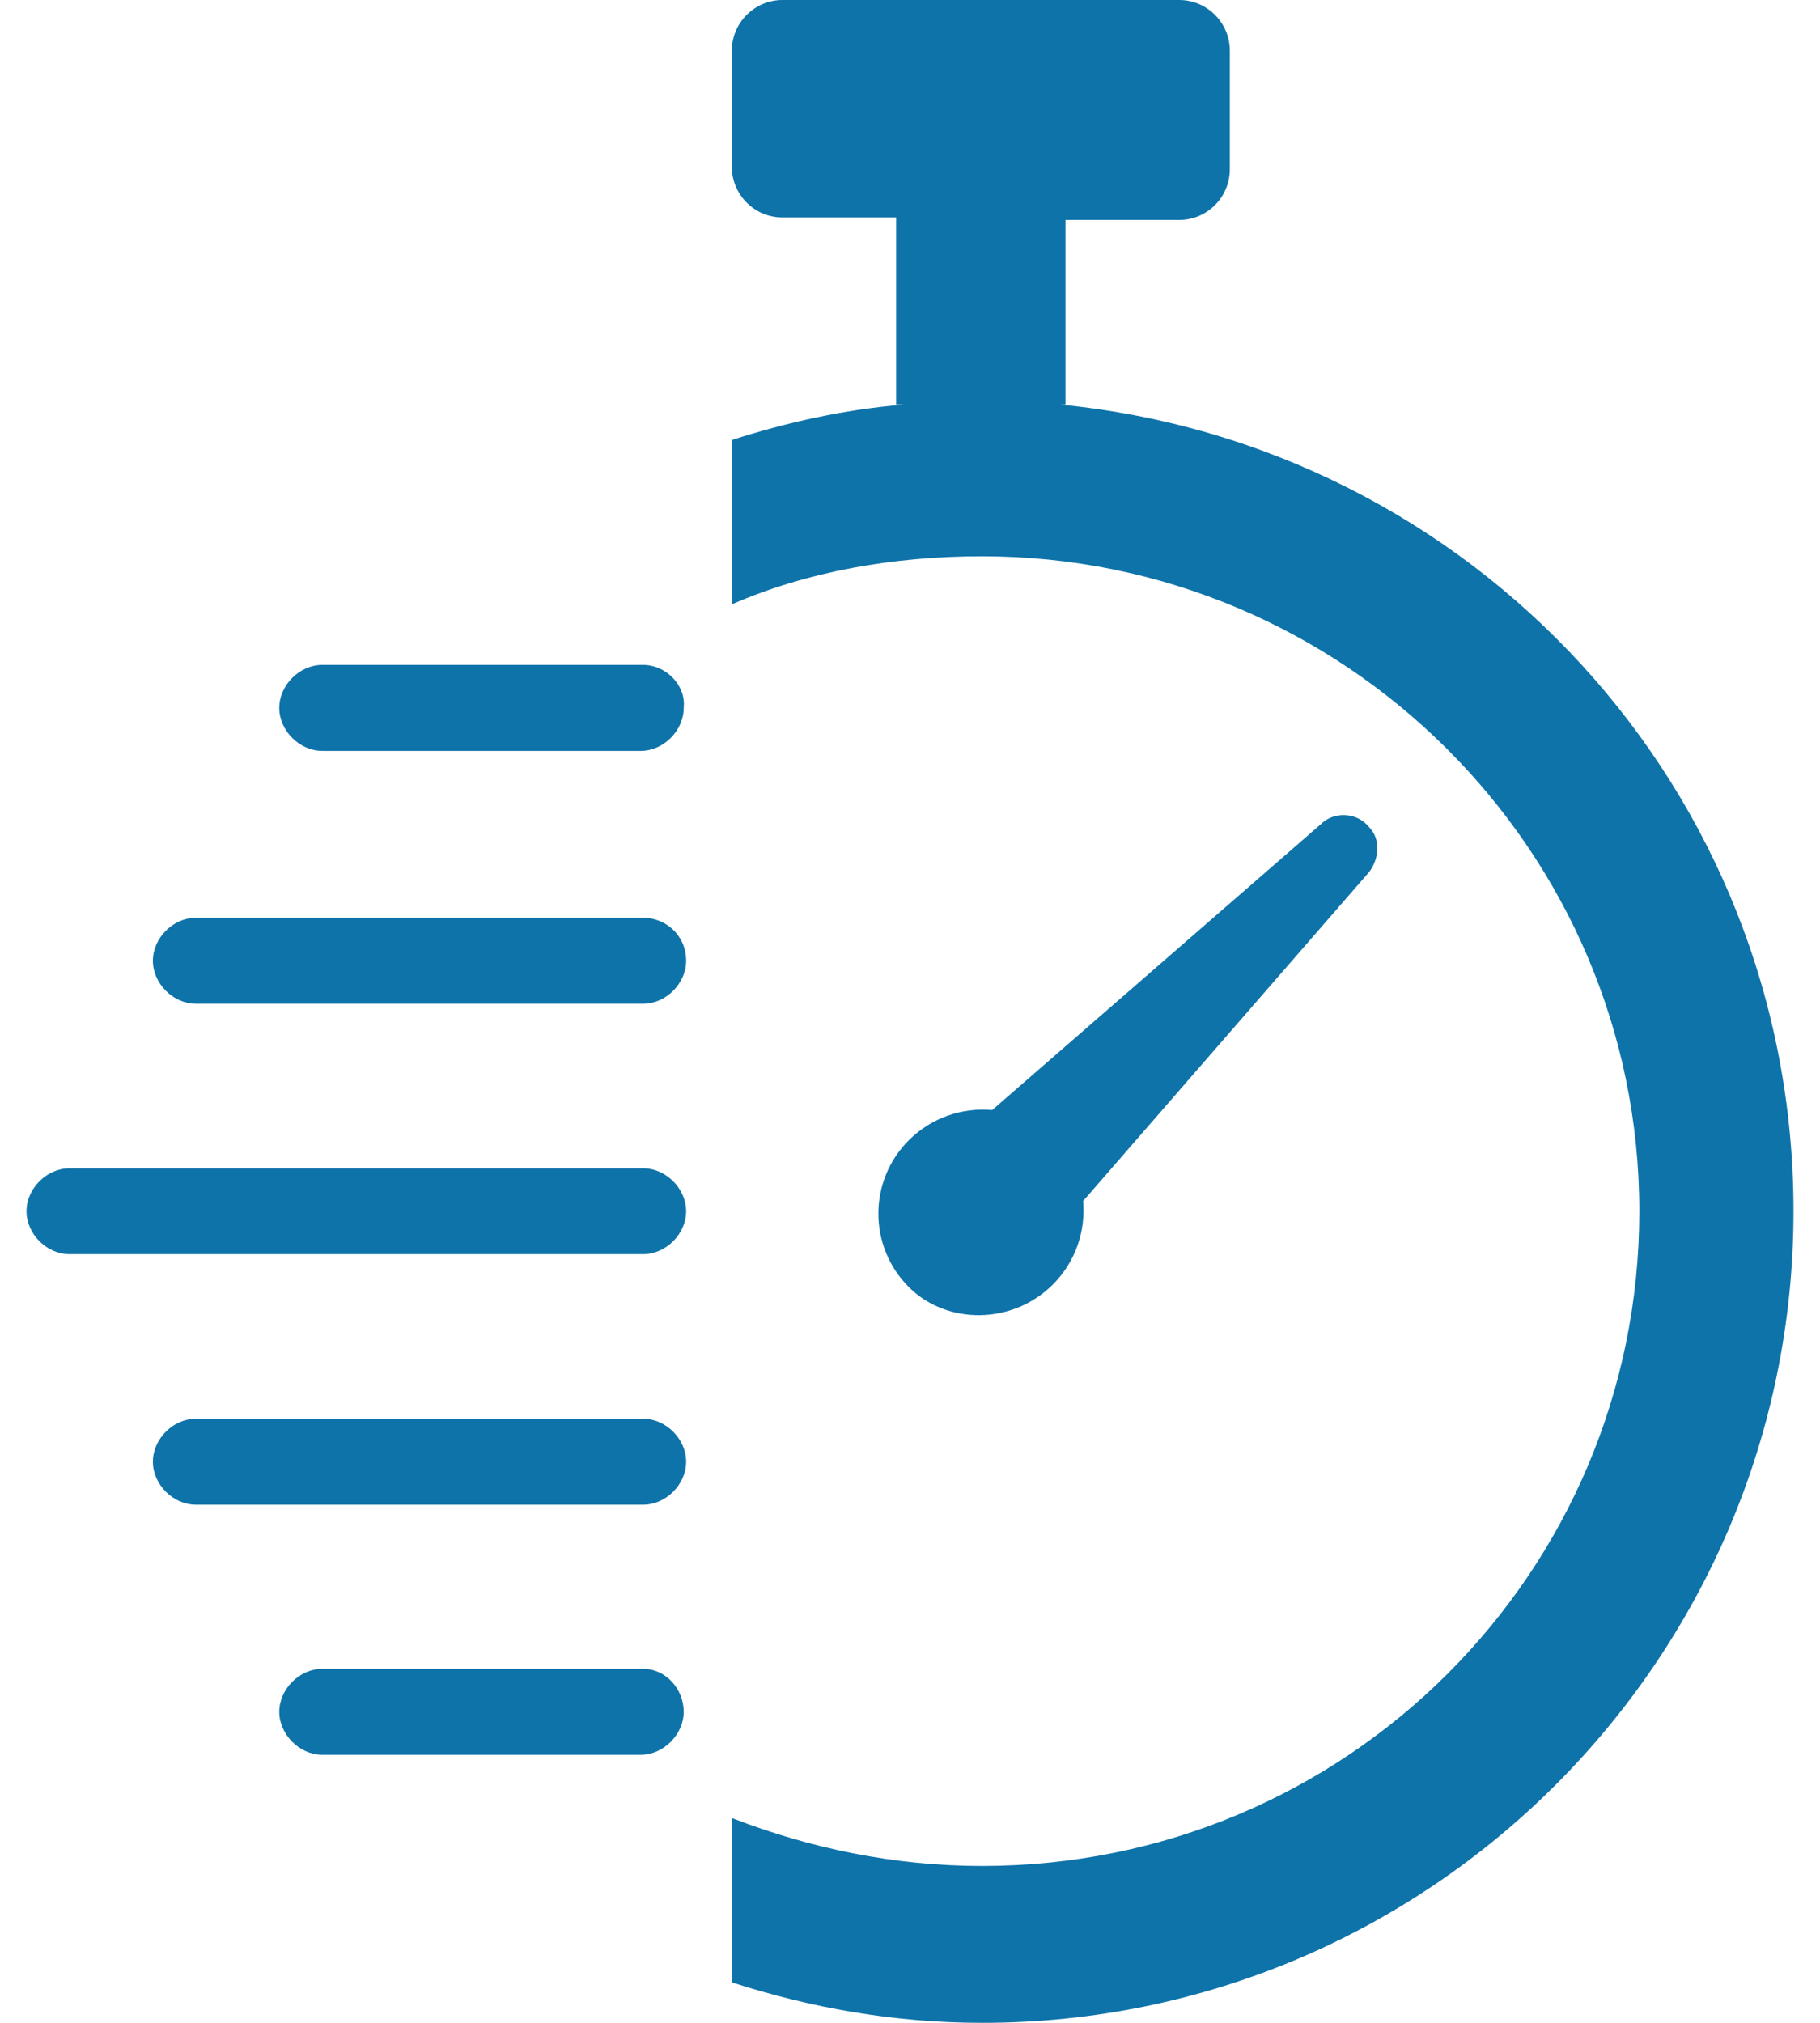 <svg width="18" height="20" viewBox="0 0 18 20" fill="none" xmlns="http://www.w3.org/2000/svg">
<g id="Frame 39527" clip-path="url(#clip0_17337_16727)">
<path id="Vector" d="M10.488 4H10.538V2.175H11.663C11.938 2.175 12.163 1.95 12.163 1.675V0.5C12.163 0.225 11.938 0 11.663 0H7.738C7.463 0 7.238 0.225 7.238 0.5V1.65C7.238 1.926 7.463 2.15 7.738 2.15H8.863V4H8.938C8.339 4.05 7.788 4.175 7.238 4.35V5.975C7.988 5.649 8.838 5.5 9.713 5.5C13.288 5.5 16.213 8.401 16.213 11.975C16.213 15.55 13.312 18.449 9.713 18.449C8.838 18.449 8.013 18.274 7.238 17.975V19.6C8.014 19.85 8.838 20 9.713 20C14.139 20 17.738 16.401 17.738 11.974C17.738 7.8 14.564 4.4 10.488 4Z" fill="#0E73A9"/>
<path id="Vector_2" d="M10.413 12.7C10.637 12.476 10.738 12.175 10.712 11.875L13.538 8.625C13.637 8.5 13.663 8.3 13.538 8.175C13.413 8.024 13.188 8.024 13.063 8.149L9.813 10.975C9.513 10.949 9.213 11.05 8.988 11.274C8.587 11.675 8.587 12.324 8.988 12.725C9.363 13.1 10.013 13.1 10.413 12.7Z" fill="#0E73A9"/>
<path id="Vector_3" d="M6.361 6.574H3.187C2.962 6.574 2.762 6.774 2.762 6.999C2.762 7.224 2.962 7.424 3.187 7.424H6.337C6.562 7.424 6.762 7.224 6.762 6.999C6.786 6.774 6.586 6.574 6.361 6.574Z" fill="#0E73A9"/>
<path id="Vector_4" d="M6.361 9.074H1.937C1.712 9.074 1.512 9.274 1.512 9.499C1.512 9.724 1.712 9.924 1.937 9.924H6.361C6.586 9.924 6.786 9.724 6.786 9.499C6.786 9.249 6.586 9.074 6.361 9.074Z" fill="#0E73A9"/>
<path id="Vector_5" d="M6.361 11.551H0.687C0.462 11.551 0.262 11.751 0.262 11.976C0.262 12.2 0.462 12.4 0.687 12.4H6.361C6.586 12.4 6.786 12.2 6.786 11.976C6.786 11.751 6.586 11.551 6.361 11.551Z" fill="#0E73A9"/>
<path id="Vector_6" d="M6.361 14.027H1.937C1.712 14.027 1.512 14.227 1.512 14.452C1.512 14.677 1.712 14.877 1.937 14.877H6.361C6.586 14.877 6.786 14.677 6.786 14.452C6.786 14.227 6.586 14.027 6.361 14.027Z" fill="#0E73A9"/>
<path id="Vector_7" d="M6.361 16.5H3.187C2.962 16.5 2.762 16.7 2.762 16.925C2.762 17.149 2.962 17.35 3.187 17.35H6.337C6.562 17.35 6.762 17.149 6.762 16.925C6.762 16.7 6.586 16.5 6.361 16.5Z" fill="#0E73A9"/>
</g>
<defs>
<clipPath id="clip0_17337_16727">
<rect width="17.475" height="20" fill="white" transform="translate(0.262)"/>
</clipPath>
</defs>
</svg>
